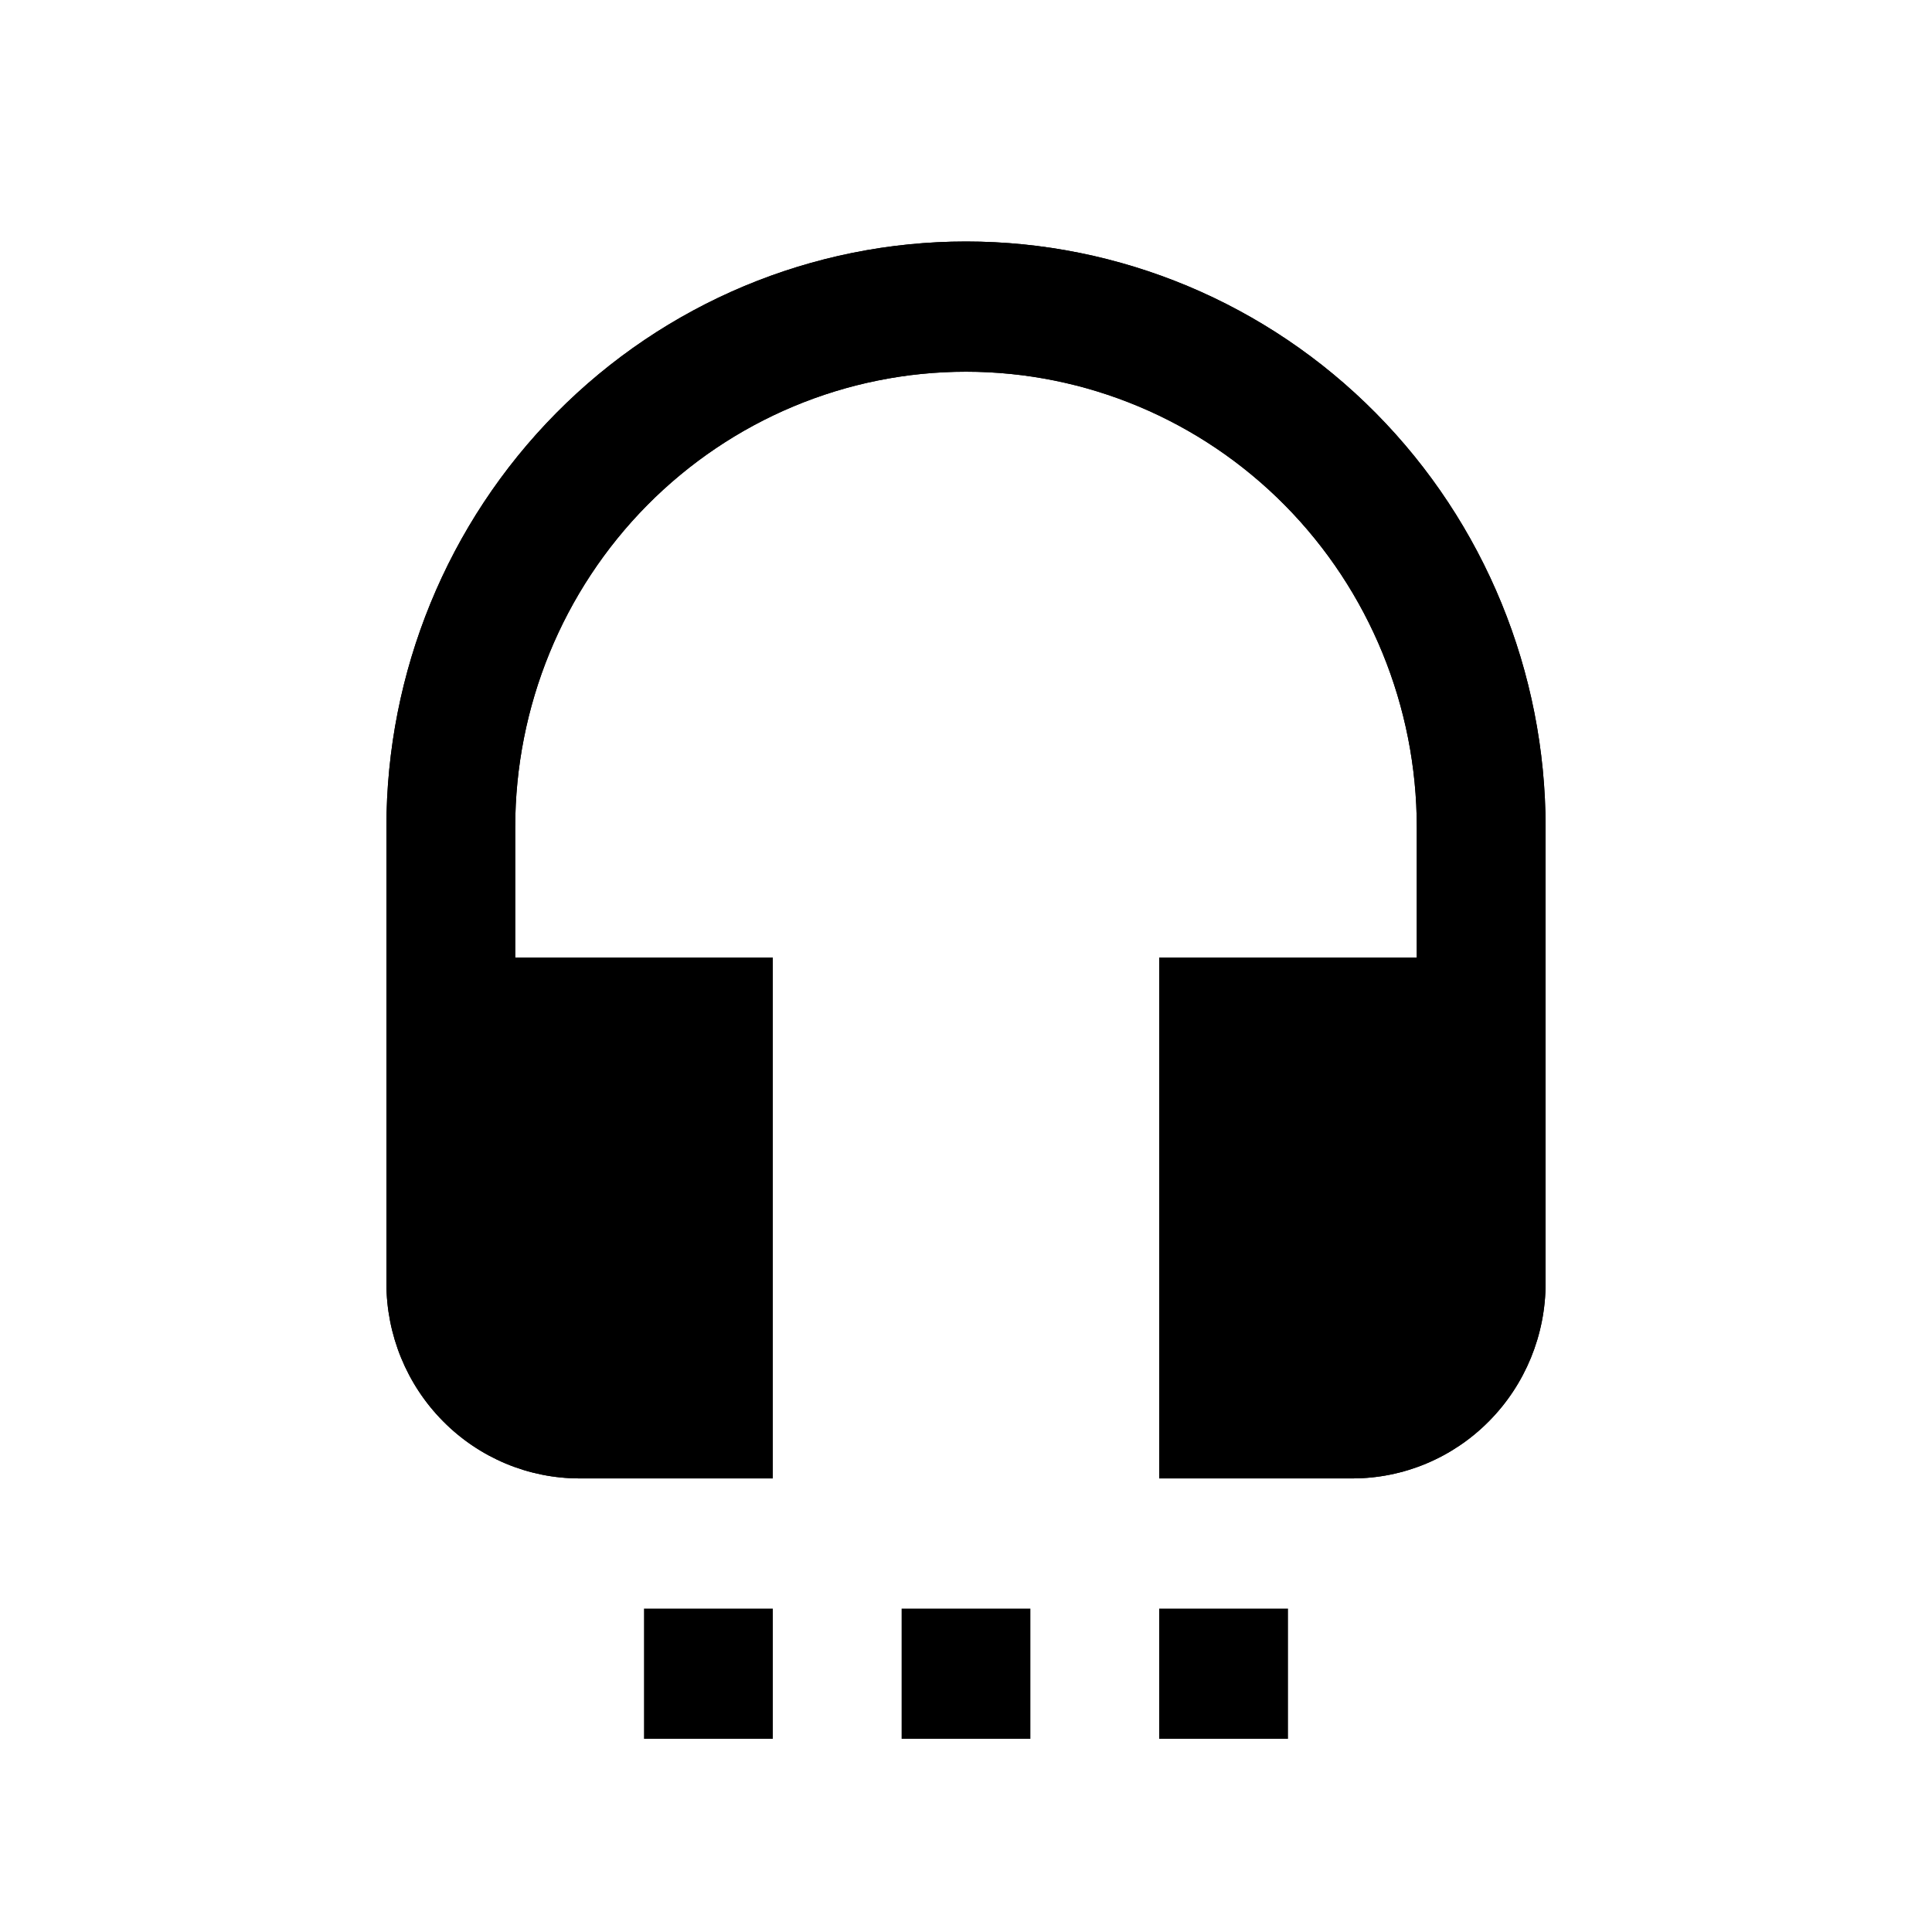 <svg width="40" height="40" viewBox="0 0 40 40" fill="none" xmlns="http://www.w3.org/2000/svg">
<path d="M20 5C23.183 5 26.235 6.278 28.485 8.553C30.736 10.828 32 13.913 32 17.13V26.565C32 27.638 31.579 28.666 30.828 29.424C30.078 30.183 29.061 30.609 28 30.609H24V19.826H29.333V17.13C29.333 14.628 28.35 12.228 26.6 10.459C24.849 8.69 22.475 7.696 20 7.696C17.525 7.696 15.151 8.69 13.4 10.459C11.65 12.228 10.667 14.628 10.667 17.13V19.826H16V30.609H12C10.939 30.609 9.922 30.183 9.172 29.424C8.421 28.666 8 27.638 8 26.565V17.13C8 13.913 9.264 10.828 11.515 8.553C13.765 6.278 16.817 5 20 5ZM24 36V33.304H26.667V36H24ZM18.667 36V33.304H21.333V36H18.667ZM13.333 36V33.304H16V36H13.333Z" fill="black"/>
<path d="M20 5C23.183 5 26.235 6.278 28.485 8.553C30.736 10.828 32 13.913 32 17.13V26.565C32 27.638 31.579 28.666 30.828 29.424C30.078 30.183 29.061 30.609 28 30.609H24V19.826H29.333V17.13C29.333 14.628 28.35 12.228 26.6 10.459C24.849 8.69 22.475 7.696 20 7.696C17.525 7.696 15.151 8.69 13.4 10.459C11.65 12.228 10.667 14.628 10.667 17.13V19.826H16V30.609H12C10.939 30.609 9.922 30.183 9.172 29.424C8.421 28.666 8 27.638 8 26.565V17.13C8 13.913 9.264 10.828 11.515 8.553C13.765 6.278 16.817 5 20 5Z" fill="black"/>
</svg>
